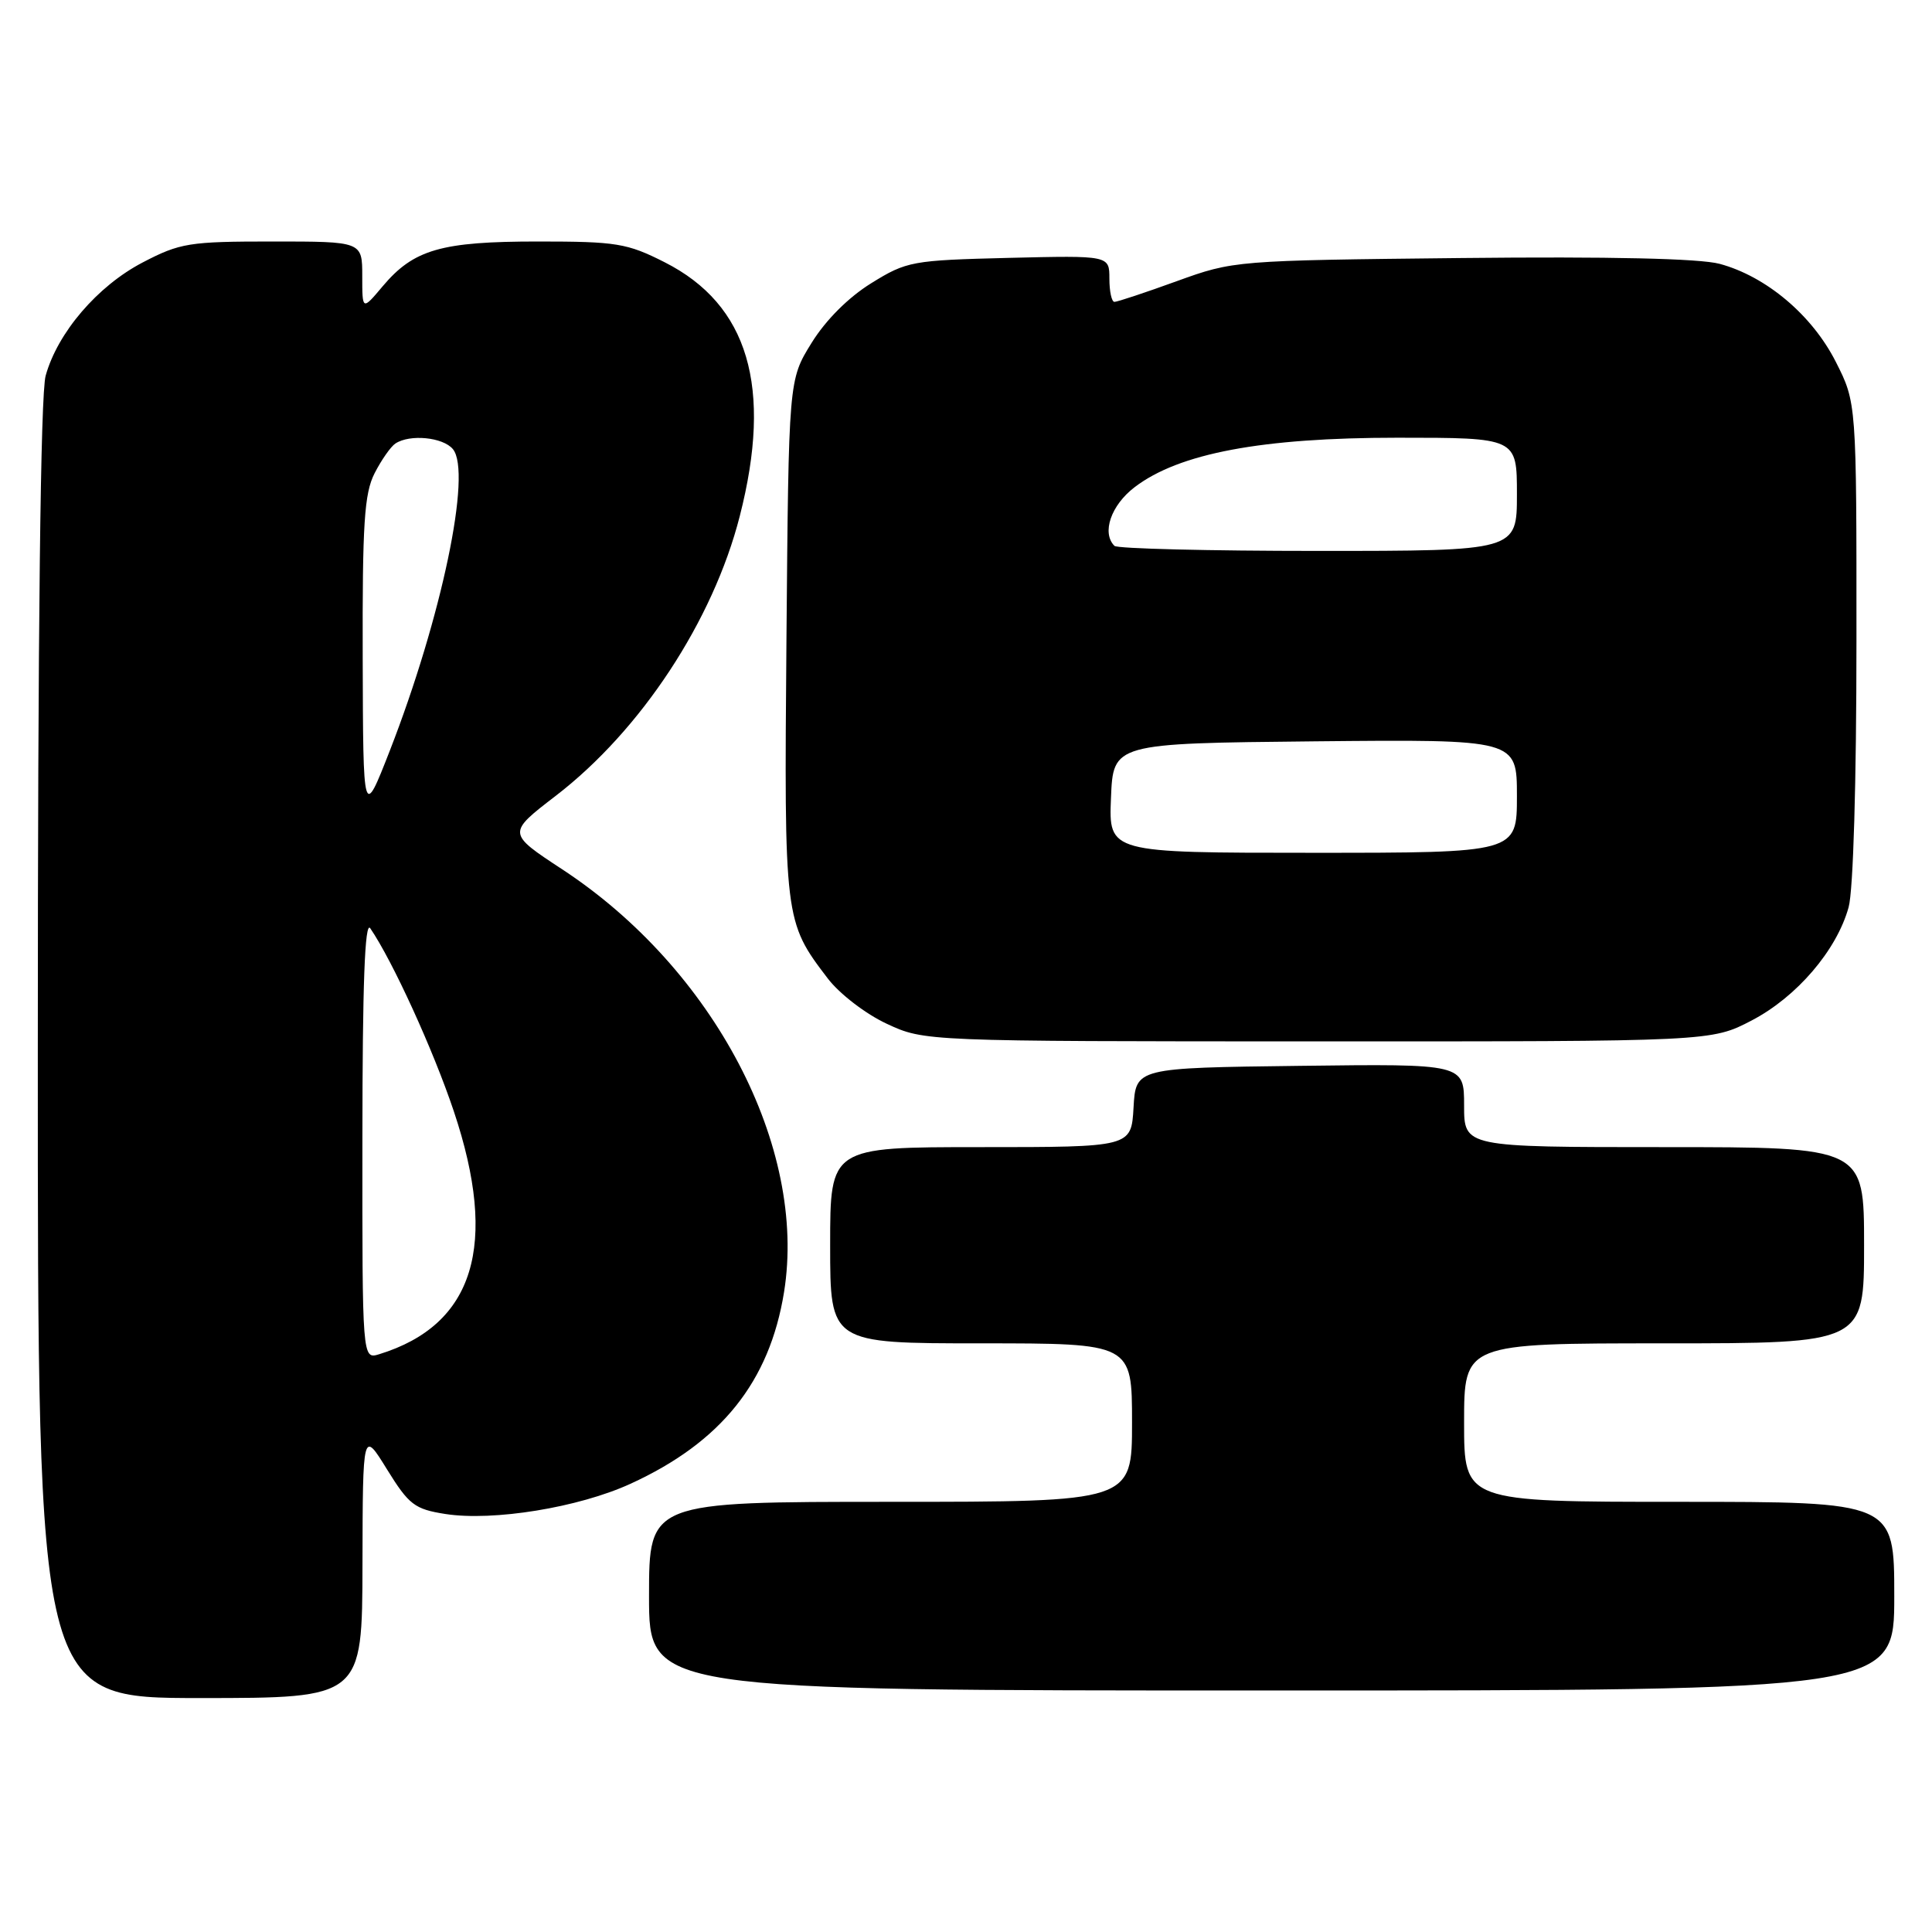 <?xml version="1.0" encoding="UTF-8" standalone="no"?>
<!DOCTYPE svg PUBLIC "-//W3C//DTD SVG 1.1//EN" "http://www.w3.org/Graphics/SVG/1.1/DTD/svg11.dtd" >
<svg xmlns="http://www.w3.org/2000/svg" xmlns:xlink="http://www.w3.org/1999/xlink" version="1.1" viewBox="0 0 256 256">
 <g >
 <path fill="currentColor"
d=" M 48.03 207.25 C 48.07 189.50 48.07 189.50 51.28 194.70 C 54.19 199.40 54.94 199.97 59.00 200.61 C 65.33 201.60 76.67 199.76 83.54 196.61 C 95.56 191.11 101.97 183.10 103.89 171.21 C 106.98 152.01 94.59 128.38 74.51 115.20 C 67.20 110.40 67.20 110.40 73.64 105.45 C 84.93 96.77 94.48 82.26 98.02 68.40 C 102.40 51.30 99.17 40.37 88.07 34.75 C 83.10 32.23 81.69 32.00 71.29 32.00 C 58.45 32.00 54.82 33.05 50.70 37.94 C 48.00 41.15 48.00 41.15 48.00 36.58 C 48.00 32.00 48.00 32.00 36.11 32.00 C 25.05 32.00 23.86 32.19 18.88 34.79 C 12.91 37.91 7.63 44.08 6.05 49.78 C 5.37 52.21 5.01 83.26 5.01 139.25 C 5.00 225.00 5.00 225.00 26.50 225.00 C 48.00 225.00 48.00 225.00 48.03 207.25 Z  M 251.00 211.50 C 251.00 199.00 251.00 199.00 222.50 199.00 C 194.00 199.00 194.00 199.00 194.00 188.50 C 194.00 178.00 194.00 178.00 220.50 178.00 C 247.00 178.00 247.00 178.00 247.00 165.00 C 247.00 152.00 247.00 152.00 220.50 152.00 C 194.00 152.00 194.00 152.00 194.00 146.48 C 194.00 140.96 194.00 140.96 172.25 141.23 C 150.50 141.50 150.50 141.50 150.20 146.75 C 149.90 152.00 149.90 152.00 129.95 152.00 C 110.00 152.00 110.00 152.00 110.00 165.00 C 110.00 178.00 110.00 178.00 130.00 178.00 C 150.00 178.00 150.00 178.00 150.00 188.50 C 150.00 199.00 150.00 199.00 118.00 199.00 C 86.00 199.00 86.00 199.00 86.00 211.50 C 86.00 224.00 86.00 224.00 168.50 224.00 C 251.00 224.00 251.00 224.00 251.00 211.50 Z  M 232.12 135.21 C 238.09 132.09 243.37 125.92 244.95 120.22 C 245.57 118.02 245.99 103.59 245.99 84.93 C 246.00 53.36 246.00 53.36 243.25 47.94 C 240.12 41.76 234.03 36.62 227.86 34.96 C 225.21 34.25 213.32 33.98 193.65 34.19 C 163.66 34.51 163.46 34.53 155.92 37.26 C 151.76 38.77 148.05 40.00 147.67 40.00 C 147.30 40.00 147.00 38.62 147.00 36.92 C 147.00 33.85 147.00 33.85 133.67 34.17 C 120.84 34.49 120.15 34.61 115.44 37.53 C 112.42 39.40 109.40 42.42 107.53 45.45 C 104.50 50.34 104.50 50.34 104.21 84.61 C 103.90 121.92 103.92 122.10 109.69 129.66 C 111.24 131.69 114.70 134.35 117.49 135.65 C 122.50 137.98 122.50 137.98 174.64 137.99 C 226.77 138.00 226.77 138.00 232.12 135.21 Z  M 48.02 150.82 C 48.03 130.45 48.34 121.96 49.06 123.00 C 52.02 127.33 57.42 139.15 60.13 147.24 C 66.08 164.99 62.84 175.56 50.25 179.44 C 48.00 180.13 48.00 180.13 48.02 150.82 Z  M 48.06 87.20 C 48.01 69.34 48.27 65.38 49.64 62.70 C 50.54 60.94 51.78 59.17 52.39 58.77 C 54.30 57.50 58.70 57.93 60.01 59.51 C 62.56 62.58 58.52 81.84 51.64 99.50 C 48.12 108.50 48.12 108.50 48.06 87.20 Z  M 147.21 105.75 C 147.50 98.50 147.50 98.50 174.25 98.23 C 201.00 97.97 201.00 97.97 201.00 105.48 C 201.00 113.00 201.00 113.00 173.96 113.00 C 146.91 113.00 146.91 113.00 147.21 105.75 Z  M 147.67 72.33 C 145.95 70.61 147.21 66.94 150.35 64.55 C 156.23 60.06 167.19 58.00 185.16 58.00 C 201.00 58.00 201.00 58.00 201.00 65.50 C 201.00 73.00 201.00 73.00 174.67 73.00 C 160.18 73.00 148.03 72.70 147.67 72.33 Z "/>
</g>
</svg>